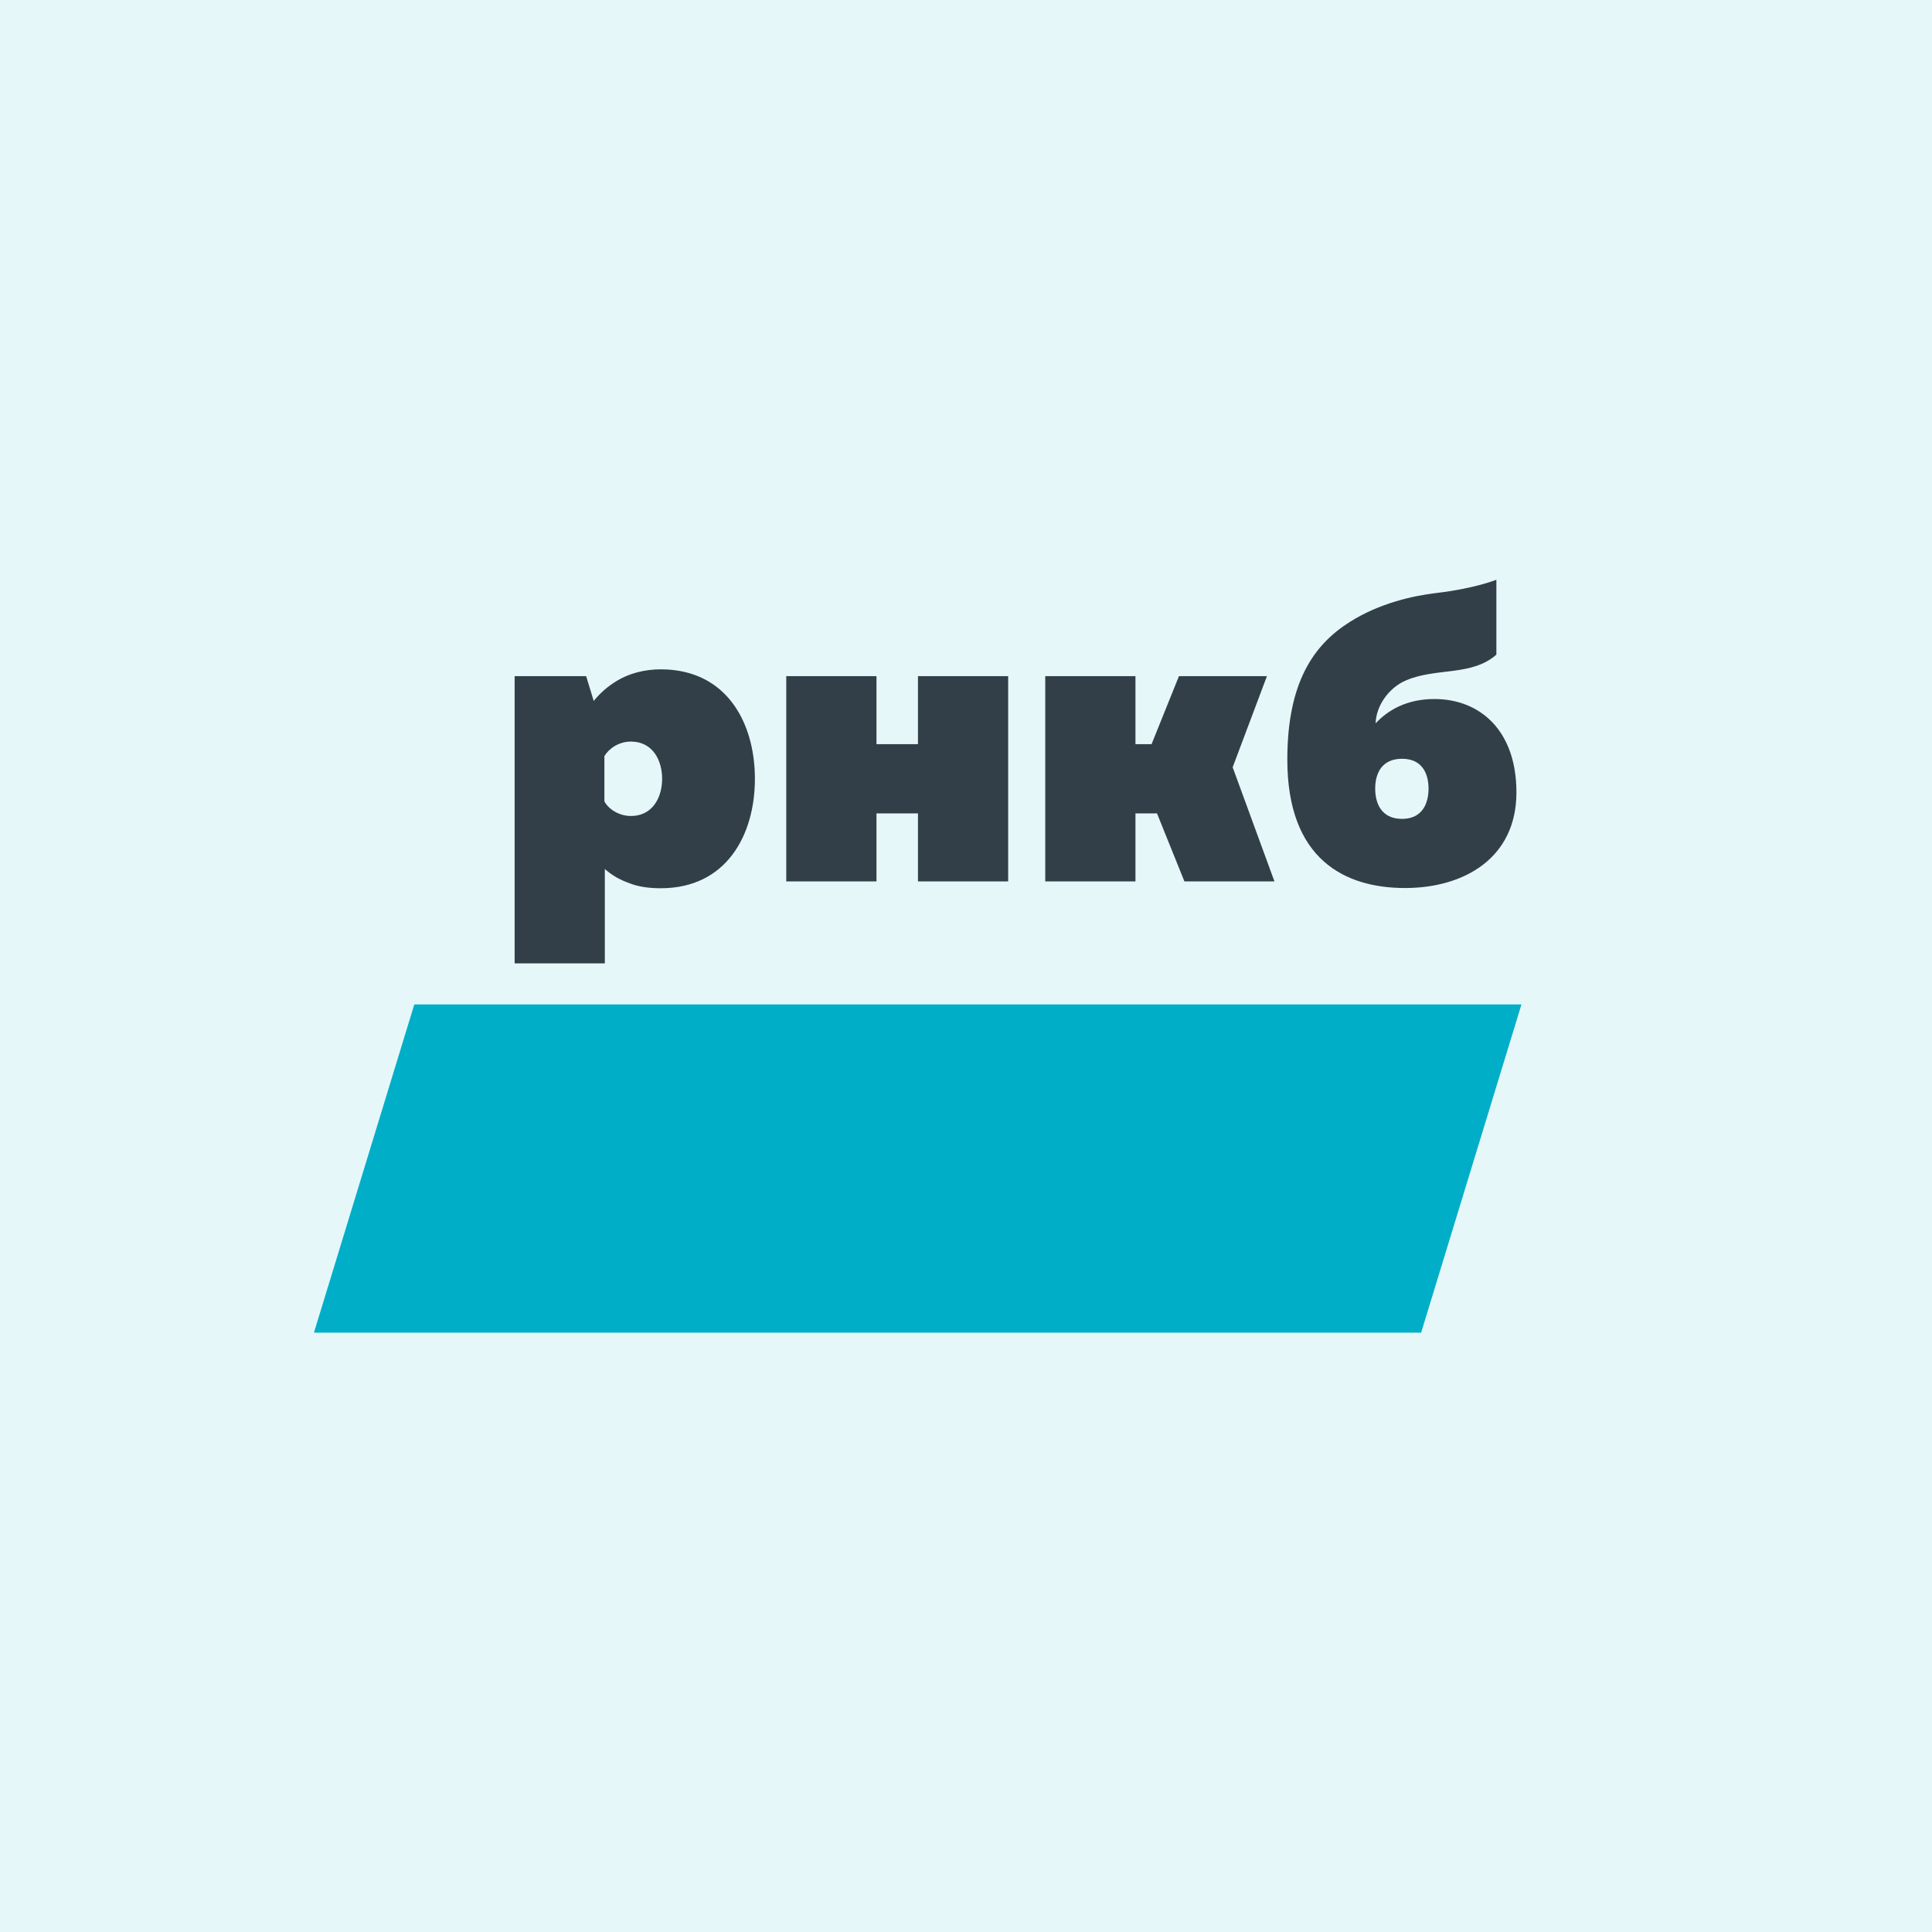 <?xml version="1.0" encoding="UTF-8"?> <svg xmlns="http://www.w3.org/2000/svg" width="80" height="80" viewBox="0 0 80 80" fill="none"><rect width="80" height="80" fill="#00AEC7"></rect><rect width="80" height="80" fill="white" fill-opacity="0.9"></rect><g clip-path="url(#clip0)"><path d="M58.846 55.182H13L17.155 41.592H63L58.846 55.182Z" fill="#00AEC7"></path><path d="M32.557 36.497V27.998H36.293V30.813H38.011V27.998H41.746V36.497H38.011V33.681H36.293V36.497H32.557V36.497ZM51.042 31.771L52.461 27.998H48.818L47.684 30.814H47.017V27.998H43.281V36.497H47.017V33.681H47.909L49.044 36.497H52.772L51.042 31.771V31.771ZM58.057 33.908C57.156 33.908 56.944 33.203 56.944 32.654C56.944 32.107 57.156 31.419 58.057 31.419C58.94 31.419 59.153 32.107 59.153 32.654C59.153 33.203 58.94 33.908 58.057 33.908ZM59.4 28.945C58.269 28.945 57.492 29.385 56.962 29.951C56.98 29.227 57.509 28.467 58.234 28.168C59.488 27.637 60.937 28.008 61.962 27.107V24.006C61.962 24.006 61.085 24.366 59.469 24.556C58.498 24.671 57.12 24.979 55.902 25.747C54.382 26.701 53.305 28.273 53.305 31.453C53.305 35.605 55.707 36.771 58.181 36.771C60.619 36.771 62.792 35.535 62.792 32.813C62.792 30.199 61.237 28.945 59.4 28.945V28.945ZM26.126 33.788C25.612 33.788 25.187 33.486 25.027 33.185V31.309C25.205 31.008 25.612 30.707 26.126 30.707C27.028 30.707 27.418 31.486 27.418 32.248C27.418 32.342 27.411 32.438 27.399 32.532C27.313 33.191 26.915 33.788 26.126 33.788V33.788ZM31.259 32.248C31.259 30.157 30.31 28.182 28.172 27.787C28.124 27.778 28.075 27.77 28.024 27.763C27.899 27.745 27.769 27.73 27.635 27.723C27.546 27.718 27.456 27.716 27.364 27.716C27.285 27.716 27.208 27.718 27.13 27.722C27.127 27.722 27.125 27.722 27.121 27.723C26.437 27.764 25.838 27.977 25.38 28.297C25.065 28.507 24.798 28.758 24.585 29.025L24.271 27.998H21.31V39.891H25.045V35.983C25.307 36.218 25.637 36.42 26.035 36.561C26.405 36.711 26.83 36.78 27.364 36.78C30.073 36.78 31.259 34.584 31.259 32.248V32.248Z" fill="#333F48"></path></g><defs><clipPath id="clip0"><rect x="13" y="24" width="50" height="31.188" fill="white"></rect></clipPath></defs></svg> 